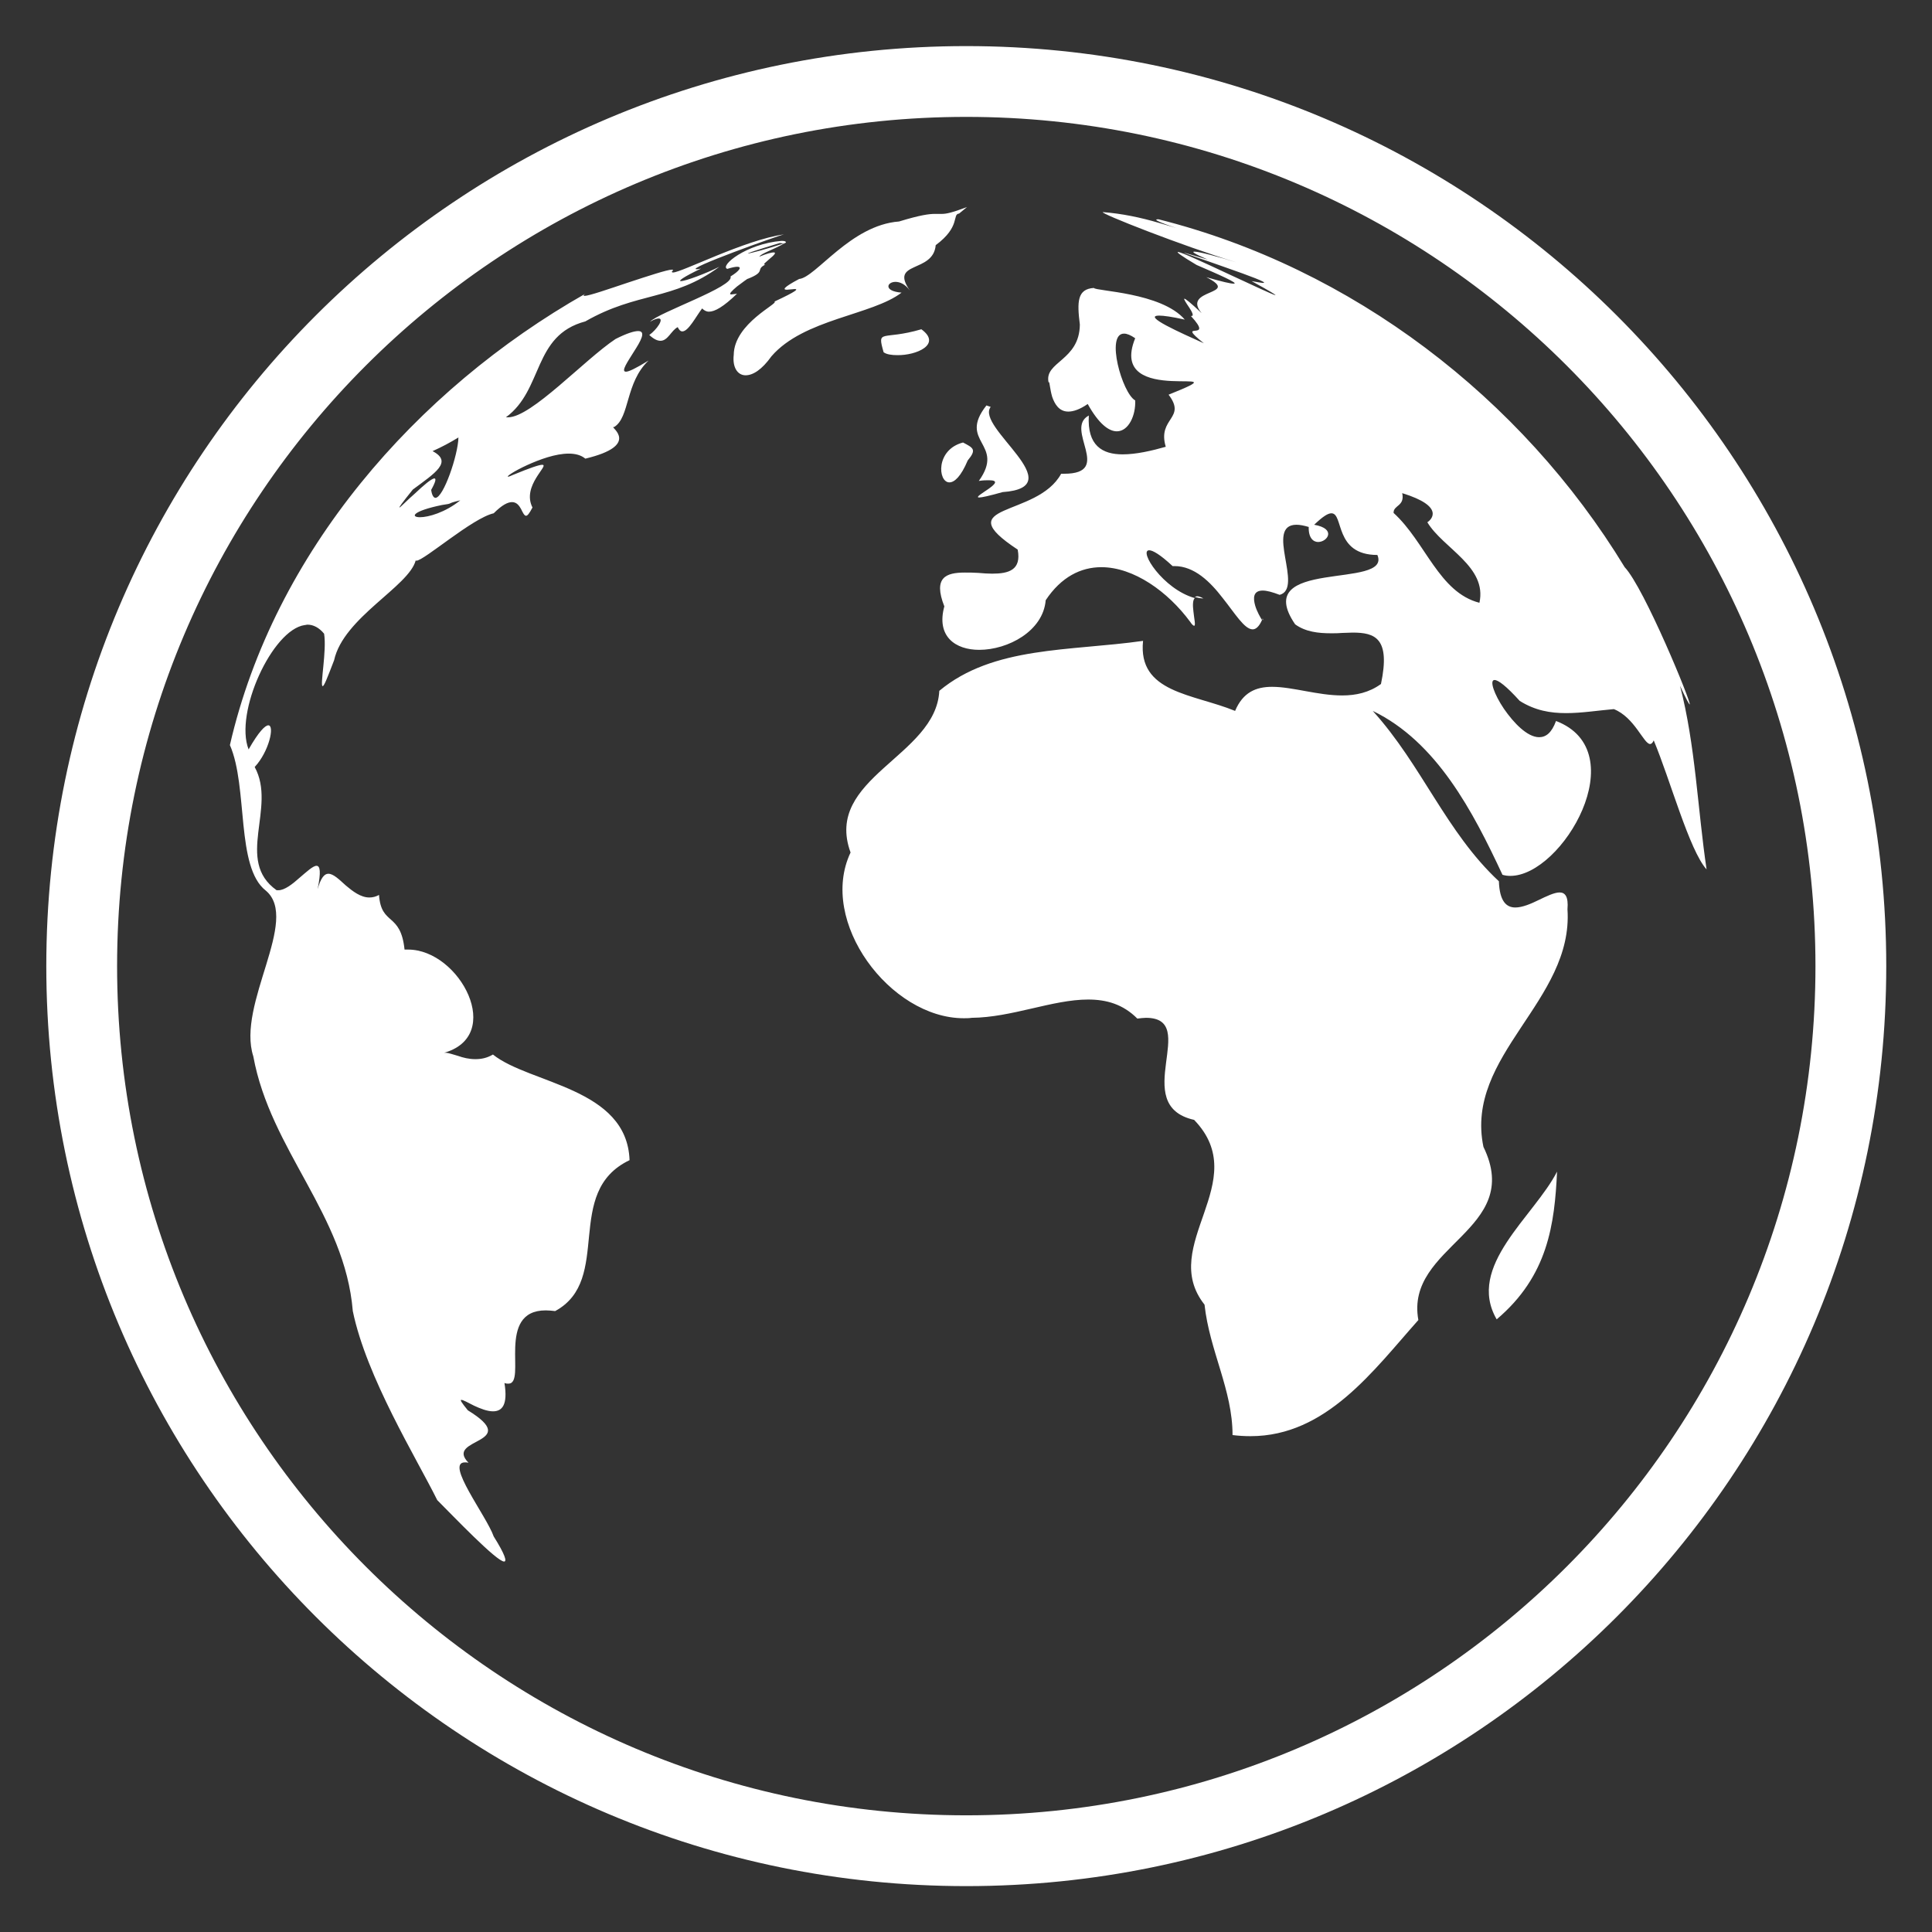 <svg width="28" height="28" viewBox="0 0 28 28" fill="none" xmlns="http://www.w3.org/2000/svg">
<rect x="0" y="0" width="28" height="28" fill="#333333" stroke="none"/>
<path d="M12.978 4.085C13.04 4.085 13.118 4.116 13.186 4.21C12.884 3.777 13.525 3.965 13.561 3.553C13.926 3.283 13.796 3.105 13.9 3.095L14.014 3.001C13.79 3.085 13.712 3.1 13.65 3.1H13.546C13.467 3.1 13.337 3.116 13.03 3.21C12.327 3.262 11.822 4.022 11.582 4.043C11.337 4.173 11.348 4.199 11.405 4.199C11.421 4.199 11.441 4.194 11.462 4.194C11.483 4.194 11.499 4.189 11.514 4.189C11.572 4.189 11.556 4.215 11.223 4.371C11.301 4.392 10.639 4.684 10.634 5.142C10.613 5.319 10.686 5.439 10.806 5.439C10.91 5.439 11.04 5.361 11.181 5.163C11.65 4.621 12.639 4.569 13.066 4.241C12.801 4.22 12.853 4.085 12.978 4.085ZM10.598 4.267C10.551 4.267 10.613 4.21 10.681 4.152C10.754 4.095 10.837 4.038 10.837 4.038L10.832 4.043C11.113 3.934 10.941 3.908 11.092 3.835H11.082C11.051 3.835 11.108 3.793 11.16 3.746C11.212 3.704 11.259 3.658 11.212 3.658C11.186 3.658 11.118 3.673 11.004 3.72C11.04 3.668 11.181 3.632 11.379 3.522C11.092 3.616 10.868 3.673 10.842 3.673C10.822 3.673 10.941 3.632 11.301 3.522C11.316 3.522 11.332 3.527 11.342 3.527C11.379 3.527 11.395 3.517 11.389 3.507C11.384 3.496 11.363 3.491 11.327 3.491C10.811 3.533 10.426 3.855 10.54 3.897C10.608 3.876 10.655 3.866 10.686 3.866C10.754 3.866 10.723 3.923 10.587 4.007C10.65 4.152 9.546 4.527 9.421 4.663C9.483 4.626 9.525 4.616 9.546 4.616C9.629 4.616 9.519 4.777 9.41 4.855C9.478 4.918 9.53 4.939 9.572 4.939C9.681 4.939 9.728 4.788 9.822 4.741C9.842 4.783 9.863 4.803 9.889 4.803C9.978 4.803 10.087 4.585 10.176 4.47C10.202 4.496 10.233 4.517 10.275 4.517C10.358 4.517 10.483 4.449 10.681 4.257C10.639 4.262 10.608 4.267 10.598 4.267ZM9.4 5.225C9.212 5.34 9.113 5.387 9.072 5.387C8.993 5.387 9.098 5.241 9.191 5.09C9.285 4.944 9.368 4.798 9.249 4.798C9.191 4.798 9.087 4.829 8.921 4.913C8.467 5.215 7.702 6.048 7.363 6.048H7.332C7.879 5.647 7.717 4.861 8.483 4.658C9.238 4.225 9.754 4.361 10.426 3.866C10.228 3.965 9.936 4.074 9.868 4.074C9.827 4.074 9.889 4.022 10.16 3.892C10.134 3.897 10.113 3.902 10.098 3.902C9.915 3.902 11.296 3.408 11.363 3.397C10.796 3.475 9.879 3.949 9.754 3.949C9.738 3.949 9.738 3.944 9.738 3.934C9.759 3.918 9.759 3.908 9.738 3.908C9.671 3.908 9.389 4.001 9.103 4.095C8.822 4.189 8.535 4.288 8.473 4.288C8.452 4.288 8.452 4.277 8.483 4.257C6.025 5.652 3.973 8.007 3.332 10.798C3.598 11.408 3.415 12.569 3.853 12.908C4.353 13.329 3.426 14.553 3.671 15.309C3.921 16.673 4.999 17.605 5.113 19.001C5.311 19.96 6.035 21.131 6.337 21.741C6.566 21.97 7.197 22.631 7.306 22.631C7.348 22.631 7.322 22.533 7.155 22.267C7.051 21.97 6.447 21.194 6.738 21.194C6.754 21.194 6.769 21.194 6.79 21.199C6.431 20.835 7.587 20.934 6.78 20.439C6.686 20.324 6.665 20.288 6.686 20.288C6.712 20.288 6.785 20.329 6.868 20.371C6.957 20.413 7.061 20.454 7.144 20.454C7.275 20.454 7.363 20.366 7.311 20.043C7.332 20.053 7.353 20.053 7.368 20.053C7.504 20.053 7.457 19.788 7.467 19.522C7.478 19.256 7.546 18.991 7.91 18.991C7.952 18.991 7.999 18.996 8.046 19.001C8.889 18.543 8.155 17.277 9.124 16.814C9.087 15.762 7.676 15.71 7.144 15.283C7.056 15.335 6.973 15.35 6.889 15.35C6.796 15.35 6.712 15.329 6.639 15.303C6.566 15.283 6.499 15.257 6.452 15.257C6.441 15.257 6.431 15.257 6.421 15.262C7.327 15.022 6.665 13.762 5.915 13.762H5.863C5.806 13.215 5.525 13.423 5.493 12.97C5.447 12.996 5.4 13.007 5.353 13.007C5.228 13.007 5.113 12.918 5.014 12.835C4.915 12.746 4.832 12.663 4.759 12.663C4.702 12.663 4.65 12.72 4.603 12.887C4.655 12.632 4.639 12.548 4.587 12.548C4.535 12.548 4.441 12.637 4.337 12.725C4.238 12.814 4.124 12.902 4.035 12.902H4.009C3.4 12.47 4.014 11.704 3.691 11.116C3.9 10.892 3.983 10.512 3.889 10.512C3.842 10.512 3.749 10.605 3.603 10.861C3.394 10.329 3.947 9.126 4.415 9.059C4.431 9.059 4.441 9.053 4.457 9.053C4.54 9.053 4.624 9.095 4.697 9.184C4.738 9.428 4.634 9.944 4.676 9.944C4.697 9.944 4.738 9.84 4.842 9.569C4.978 8.949 5.926 8.501 6.025 8.121C6.03 8.126 6.03 8.126 6.035 8.126C6.144 8.126 6.848 7.507 7.155 7.439C7.275 7.319 7.358 7.277 7.421 7.277C7.488 7.277 7.525 7.329 7.551 7.376C7.577 7.428 7.598 7.475 7.624 7.475C7.644 7.475 7.671 7.444 7.717 7.355C7.556 7.038 7.973 6.736 7.858 6.736C7.816 6.736 7.691 6.777 7.436 6.882C7.394 6.902 7.374 6.908 7.363 6.908C7.332 6.908 7.457 6.824 7.639 6.741C7.822 6.658 8.051 6.574 8.243 6.574C8.337 6.574 8.421 6.595 8.483 6.647C9.29 6.454 8.848 6.189 8.889 6.189H8.9C9.129 6.053 9.061 5.543 9.4 5.225ZM5.79 7.355C5.78 7.355 5.827 7.288 5.983 7.095C6.306 6.855 6.566 6.694 6.269 6.538C6.4 6.48 6.525 6.413 6.644 6.34C6.639 6.595 6.426 7.215 6.311 7.215C6.285 7.215 6.259 7.178 6.249 7.1C6.316 6.98 6.322 6.934 6.296 6.934C6.254 6.934 6.134 7.038 6.019 7.147C5.905 7.246 5.801 7.355 5.79 7.355ZM6.087 7.496C5.947 7.496 5.973 7.408 6.405 7.319C6.592 7.293 6.447 7.303 6.671 7.251C6.452 7.428 6.207 7.496 6.087 7.496ZM14.186 6.97C14.249 6.96 14.296 6.96 14.332 6.96C14.483 6.96 14.415 7.022 14.327 7.085C14.238 7.147 14.129 7.21 14.191 7.21C14.228 7.21 14.327 7.189 14.53 7.132C15.556 7.059 14.129 6.189 14.358 5.897L14.296 5.876C13.874 6.413 14.577 6.423 14.186 6.97ZM13.759 6.991C13.832 6.991 13.926 6.908 14.025 6.673C14.16 6.512 14.103 6.491 13.957 6.413C13.556 6.517 13.592 6.991 13.759 6.991ZM17.353 8.642C17.337 8.642 17.327 8.647 17.316 8.652C17.358 8.663 17.4 8.673 17.441 8.673C17.4 8.652 17.374 8.642 17.353 8.642ZM24.348 9.939C24.436 10.132 24.483 10.21 24.488 10.21C24.525 10.21 23.832 8.522 23.546 8.22C22.051 5.762 19.592 3.882 16.79 3.178H16.785C16.712 3.178 16.796 3.215 16.895 3.251C16.994 3.288 17.113 3.324 17.113 3.324C17.113 3.324 17.035 3.298 16.796 3.23C16.53 3.152 16.259 3.095 15.983 3.074C15.936 3.09 17.124 3.559 17.921 3.803C17.655 3.72 17.379 3.647 17.311 3.647C17.264 3.647 17.311 3.678 17.504 3.762C17.27 3.694 17.171 3.663 17.16 3.663C17.145 3.663 17.473 3.772 17.78 3.882C18.092 3.991 18.389 4.1 18.306 4.1C18.285 4.1 18.228 4.09 18.139 4.074C18.405 4.22 18.499 4.277 18.483 4.277C18.457 4.277 18.129 4.121 17.79 3.965C17.457 3.809 17.119 3.652 17.072 3.652C17.046 3.652 17.113 3.704 17.342 3.84C17.655 3.975 17.967 4.111 17.879 4.111C17.837 4.111 17.717 4.085 17.483 4.017C18.004 4.283 17.113 4.178 17.415 4.538C17.249 4.382 17.181 4.329 17.165 4.329C17.15 4.329 17.191 4.392 17.233 4.454C17.275 4.517 17.306 4.579 17.27 4.579H17.259C17.624 4.975 17.004 4.621 17.447 4.975C17.113 4.824 16.546 4.574 16.801 4.574C16.863 4.574 16.983 4.59 17.171 4.632C16.832 4.236 15.874 4.22 15.853 4.173C15.613 4.189 15.608 4.371 15.65 4.704C15.645 5.23 15.129 5.241 15.197 5.543C15.197 5.538 15.202 5.538 15.202 5.538C15.212 5.538 15.217 5.642 15.249 5.751C15.285 5.855 15.348 5.965 15.483 5.965C15.556 5.965 15.65 5.934 15.764 5.855C15.926 6.147 16.072 6.251 16.186 6.251C16.358 6.251 16.462 6.017 16.452 5.803C16.264 5.699 16.02 4.835 16.29 4.835C16.332 4.835 16.384 4.855 16.452 4.902C16.03 5.939 18.118 5.246 16.936 5.72C17.202 6.069 16.77 6.053 16.895 6.475C16.691 6.533 16.467 6.585 16.27 6.585C15.978 6.585 15.754 6.46 15.78 6.022C15.415 6.215 16.145 6.866 15.421 6.866H15.379C15.03 7.507 13.723 7.288 14.749 7.965C14.806 8.262 14.618 8.314 14.379 8.314C14.316 8.314 14.249 8.309 14.181 8.303C14.113 8.298 14.046 8.298 13.983 8.298C13.712 8.298 13.52 8.366 13.686 8.788C13.566 9.225 13.848 9.418 14.191 9.418C14.608 9.418 15.118 9.147 15.155 8.699C15.379 8.361 15.665 8.22 15.962 8.22C16.431 8.22 16.926 8.574 17.249 9.012C17.275 9.053 17.296 9.069 17.306 9.069C17.332 9.069 17.306 8.965 17.296 8.861C17.285 8.777 17.285 8.694 17.316 8.668C16.853 8.538 16.499 7.975 16.655 7.975C16.707 7.975 16.816 8.038 16.994 8.204H17.02C17.311 8.204 17.54 8.434 17.717 8.663C17.9 8.892 18.035 9.121 18.155 9.121C18.202 9.121 18.249 9.079 18.29 8.986C18.27 8.954 18.217 8.866 18.191 8.777C18.16 8.668 18.16 8.559 18.301 8.559C18.358 8.559 18.436 8.579 18.546 8.621C18.9 8.527 18.322 7.605 18.79 7.605C18.837 7.605 18.895 7.616 18.967 7.637C18.962 7.798 19.035 7.855 19.103 7.855C19.238 7.855 19.374 7.663 19.046 7.605C19.171 7.486 19.244 7.439 19.296 7.439C19.478 7.439 19.332 8.043 19.962 8.043C20.176 8.548 18.108 8.079 18.77 9.048C18.921 9.158 19.108 9.178 19.29 9.178C19.348 9.178 19.4 9.178 19.452 9.173C19.504 9.173 19.556 9.168 19.603 9.168C19.926 9.168 20.155 9.246 20.014 9.913C19.842 10.038 19.65 10.079 19.452 10.079C19.275 10.079 19.098 10.048 18.926 10.017C18.754 9.986 18.587 9.954 18.436 9.954C18.202 9.954 18.014 10.033 17.9 10.303C17.29 10.053 16.488 10.043 16.566 9.288C15.504 9.439 14.395 9.361 13.613 10.012C13.566 10.965 11.931 11.272 12.327 12.355C11.853 13.355 12.9 14.757 13.967 14.757C14.004 14.757 14.046 14.757 14.082 14.751C14.665 14.746 15.254 14.486 15.77 14.486C16.035 14.486 16.275 14.553 16.483 14.762C16.53 14.757 16.572 14.751 16.608 14.751C17.405 14.751 16.353 16.017 17.306 16.23C18.171 17.126 16.775 18.048 17.457 18.908C17.53 19.579 17.863 20.142 17.863 20.798C17.952 20.809 18.035 20.814 18.124 20.814C19.223 20.814 19.91 19.855 20.556 19.131C20.358 18.048 22.092 17.835 21.499 16.621C21.223 15.293 22.806 14.507 22.717 13.178C22.733 12.991 22.681 12.934 22.603 12.934C22.525 12.934 22.41 12.991 22.301 13.043C22.186 13.1 22.061 13.152 21.962 13.152C21.832 13.152 21.733 13.064 21.723 12.772C20.957 12.059 20.608 11.09 19.895 10.303C20.822 10.751 21.348 11.762 21.775 12.678C21.811 12.689 21.848 12.694 21.889 12.694C22.645 12.694 23.697 10.887 22.551 10.449C22.488 10.621 22.405 10.684 22.306 10.684C22.134 10.684 21.936 10.475 21.796 10.272C21.655 10.064 21.582 9.855 21.66 9.855C21.712 9.855 21.827 9.939 22.025 10.158C22.249 10.298 22.467 10.335 22.697 10.335C22.921 10.335 23.15 10.298 23.389 10.277C23.691 10.397 23.822 10.783 23.915 10.783C23.931 10.783 23.952 10.767 23.967 10.73C24.207 11.303 24.483 12.324 24.733 12.6C24.603 11.725 24.572 10.798 24.348 9.939ZM21.441 8.736C20.853 8.585 20.66 7.855 20.197 7.434C20.191 7.319 20.363 7.34 20.322 7.147C20.947 7.34 20.744 7.533 20.686 7.569C20.915 7.949 21.556 8.21 21.441 8.736ZM13.353 4.772C12.785 4.939 12.707 4.757 12.806 5.105C12.848 5.137 12.926 5.147 13.004 5.147C13.28 5.152 13.655 4.991 13.353 4.772ZM21.691 19.121C22.436 18.491 22.53 17.741 22.566 16.98C22.233 17.631 21.244 18.35 21.691 19.121ZM18.301 8.965C18.296 8.97 18.296 8.97 18.296 8.975C18.301 8.986 18.306 8.986 18.306 8.986C18.306 8.986 18.306 8.98 18.301 8.965ZM14.004 0.668C6.639 0.668 0.671 6.637 0.671 14.001C0.671 21.366 6.639 27.335 14.004 27.335C21.369 27.335 27.337 21.366 27.337 14.001C27.337 6.637 21.369 0.668 14.004 0.668ZM14.004 26.309C7.207 26.309 1.697 20.798 1.697 14.001C1.697 7.204 7.207 1.694 14.004 1.694C20.801 1.694 26.311 7.204 26.311 14.001C26.311 20.798 20.801 26.309 14.004 26.309Z" fill="white"/>
</svg>
